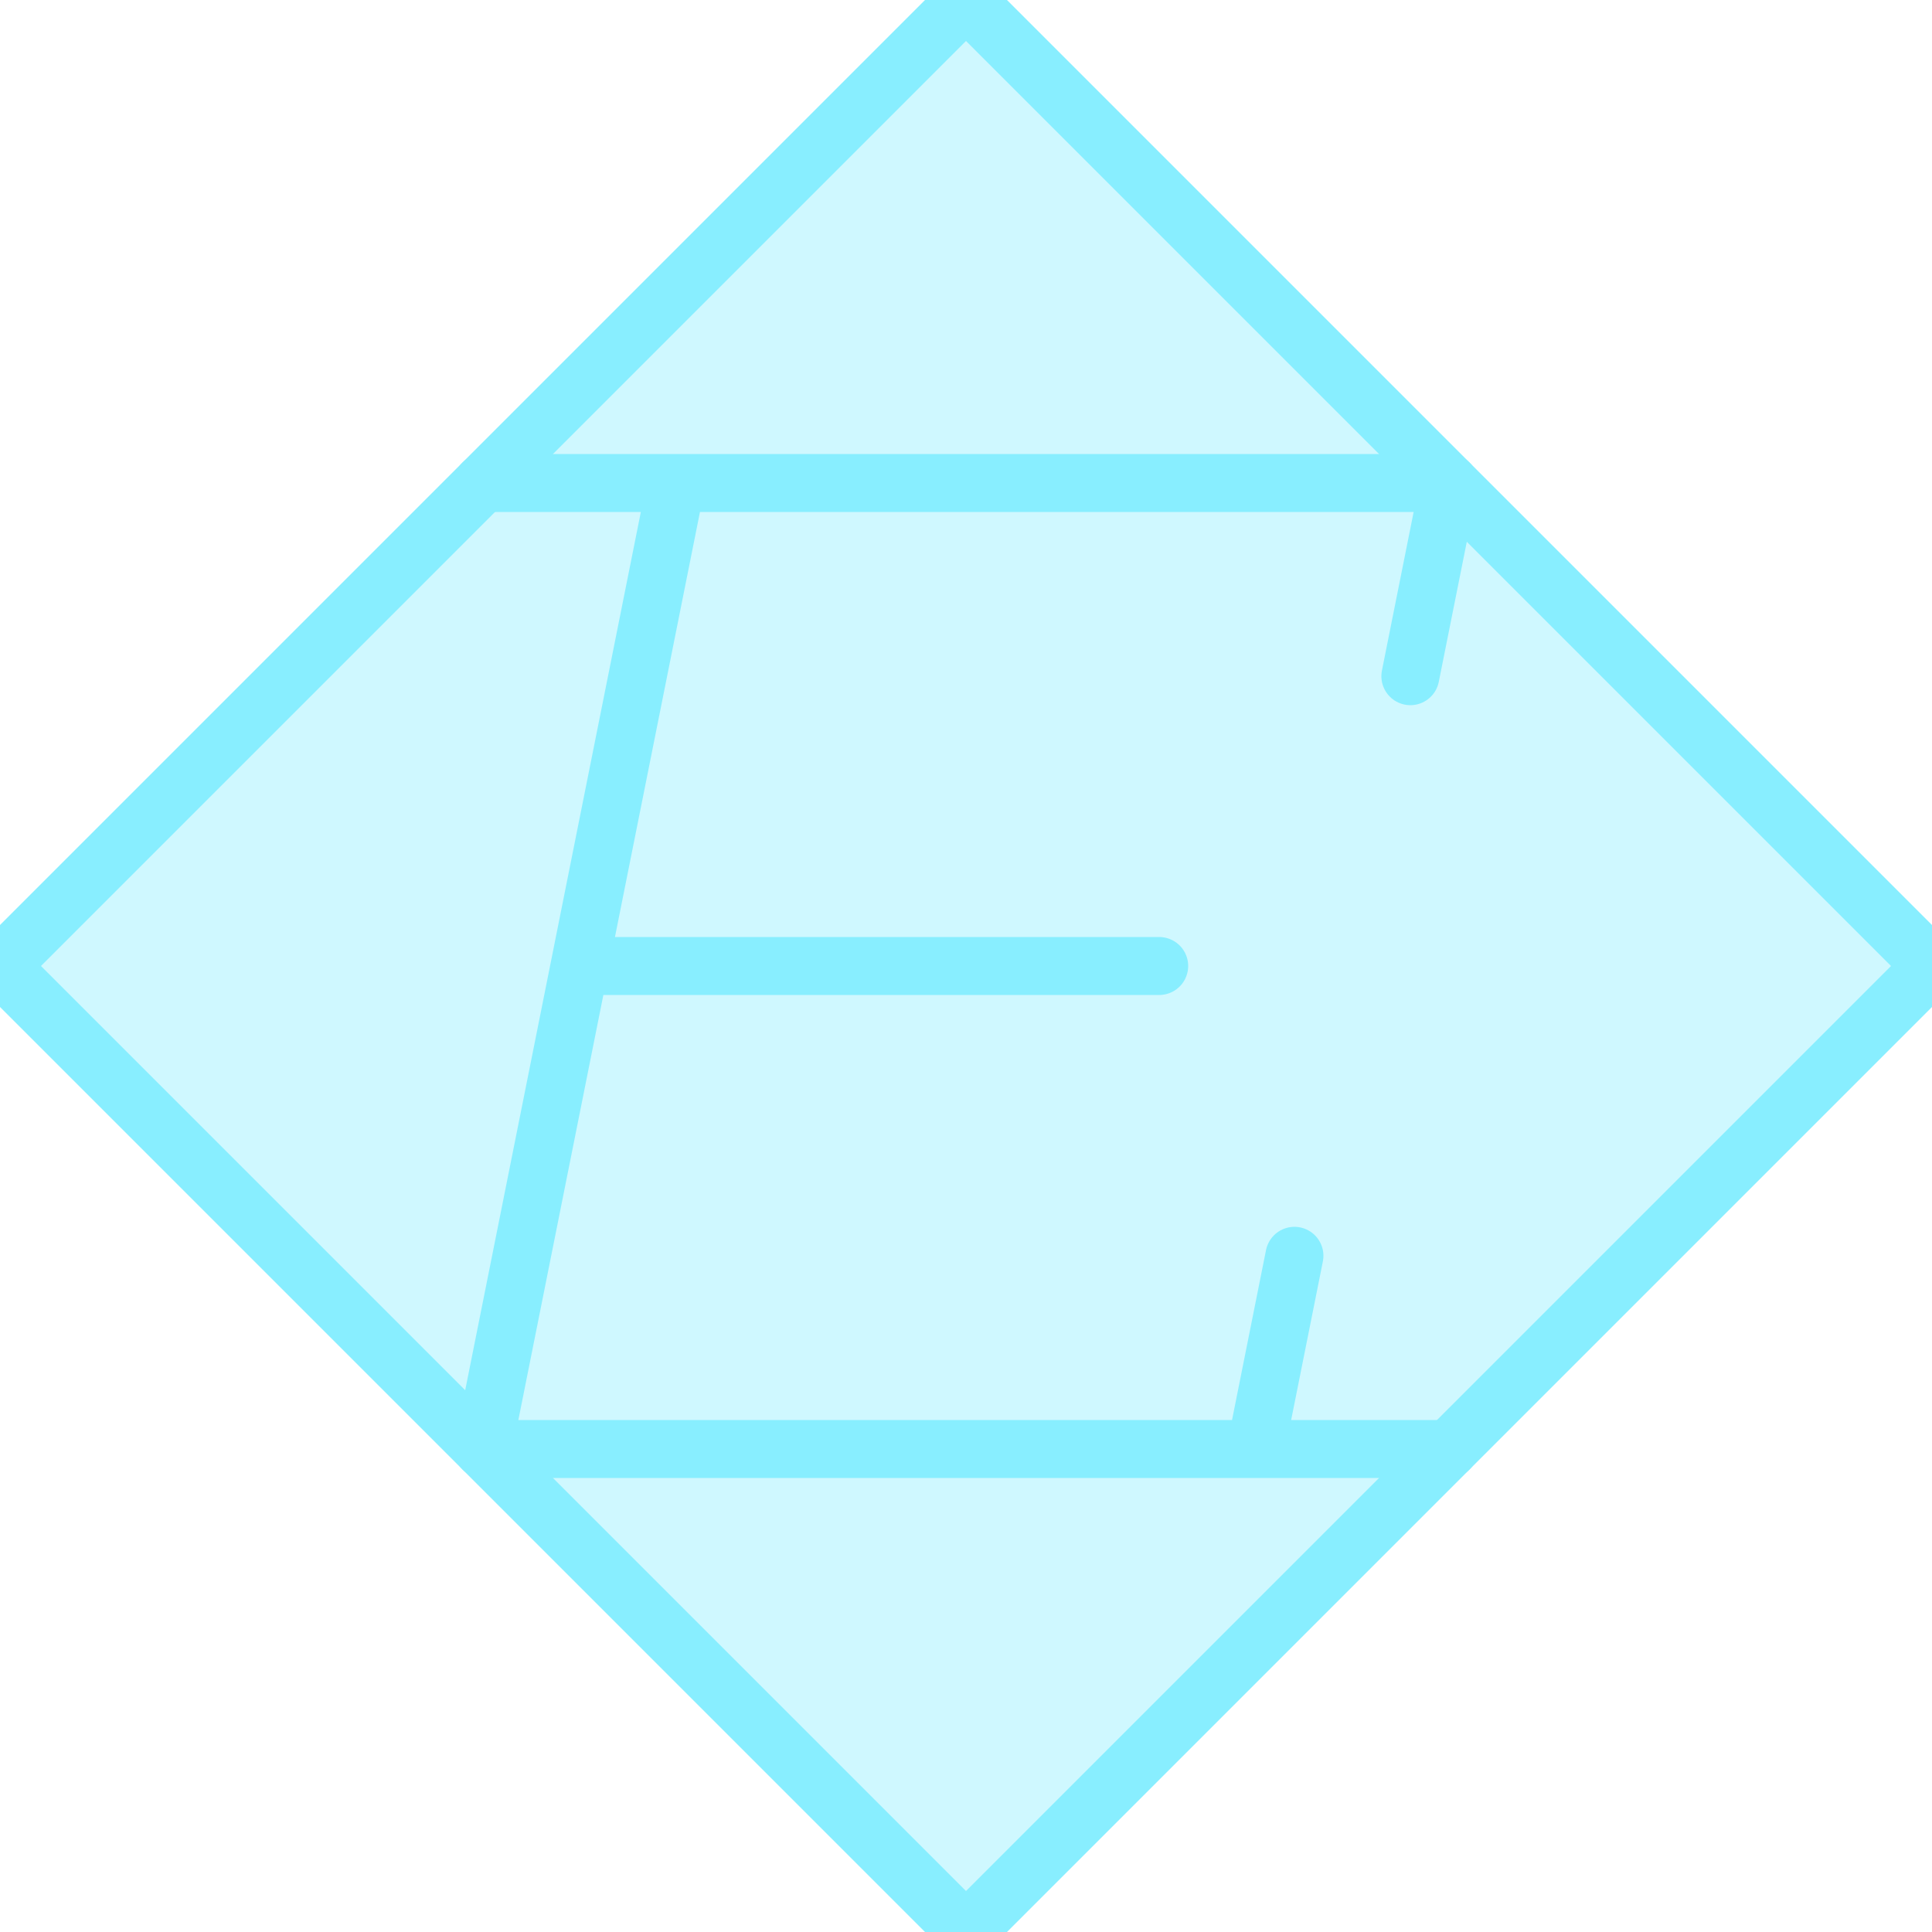 <?xml version="1.0" encoding="UTF-8" standalone="no"?>
<!-- Created with Inkscape (http://www.inkscape.org/) -->

<svg
   xmlns:dc="http://purl.org/dc/elements/1.1/"
   xmlns:cc="http://creativecommons.org/ns#"
   xmlns:rdf="http://www.w3.org/1999/02/22-rdf-syntax-ns#"
   xmlns:svg="http://www.w3.org/2000/svg"
   xmlns="http://www.w3.org/2000/svg"
   xmlns:sodipodi="http://sodipodi.sourceforge.net/DTD/sodipodi-0.dtd"
   xmlns:inkscape="http://www.inkscape.org/namespaces/inkscape"
   width="200mm"
   height="200mm"
   viewBox="0 0 200 200"
   version="1.1"
   id="svg54"
   inkscape:version="0.92.4 (5da689c313, 2019-01-14)"
   sodipodi:docname="e_tapnote.svg">
  <defs
     id="defs48" />
  <sodipodi:namedview
     id="base"
     pagecolor="#101020"
     bordercolor="#666666"
     borderopacity="1.0"
     inkscape:pageopacity="0"
     inkscape:pageshadow="2"
     inkscape:zoom="0.9899495"
     inkscape:cx="309.0325"
     inkscape:cy="390.23589"
     inkscape:document-units="mm"
     inkscape:current-layer="layer1"
     showgrid="false"
     inkscape:snap-page="true"
     inkscape:pagecheckerboard="false"
     inkscape:window-width="1920"
     inkscape:window-height="1057"
     inkscape:window-x="-8"
     inkscape:window-y="-8"
     inkscape:window-maximized="1"
     inkscape:snap-object-midpoints="true" />
  <g
     inkscape:label="レイヤー 1"
     inkscape:groupmode="layer"
     id="layer1"
     transform="translate(100,100)">
    <path
       style="display:inline;fill:#88eeff;stroke:#88eeff;stroke-width:6;stroke-linecap:butt;stroke-linejoin:miter;stroke-miterlimit:4;stroke-dasharray:none;stroke-opacity:1;fill-opacity:0.4"
       d="M 0,-100 -100,0 0,100 100,0 Z"
       id="path845"
       inkscape:connector-curvature="0"
       sodipodi:nodetypes="ccccc" />
    <path
       id="path864"
       style="display:inline;opacity:1;fill:none;fill-opacity:1;fill-rule:nonzero;stroke:#88eeff;stroke-width:6;stroke-linecap:round;stroke-linejoin:round;stroke-miterlimit:4;stroke-dasharray:none;stroke-opacity:1;paint-order:stroke fill markers"
       d="M -50,-50 H 50 l -4,20 M -30,-50 -50,50 H 50 M 30,50 34,30 M -40,0 h 60"
       inkscape:connector-curvature="0"
       sodipodi:nodetypes="cccccccccccccc" />
  </g>
</svg>
